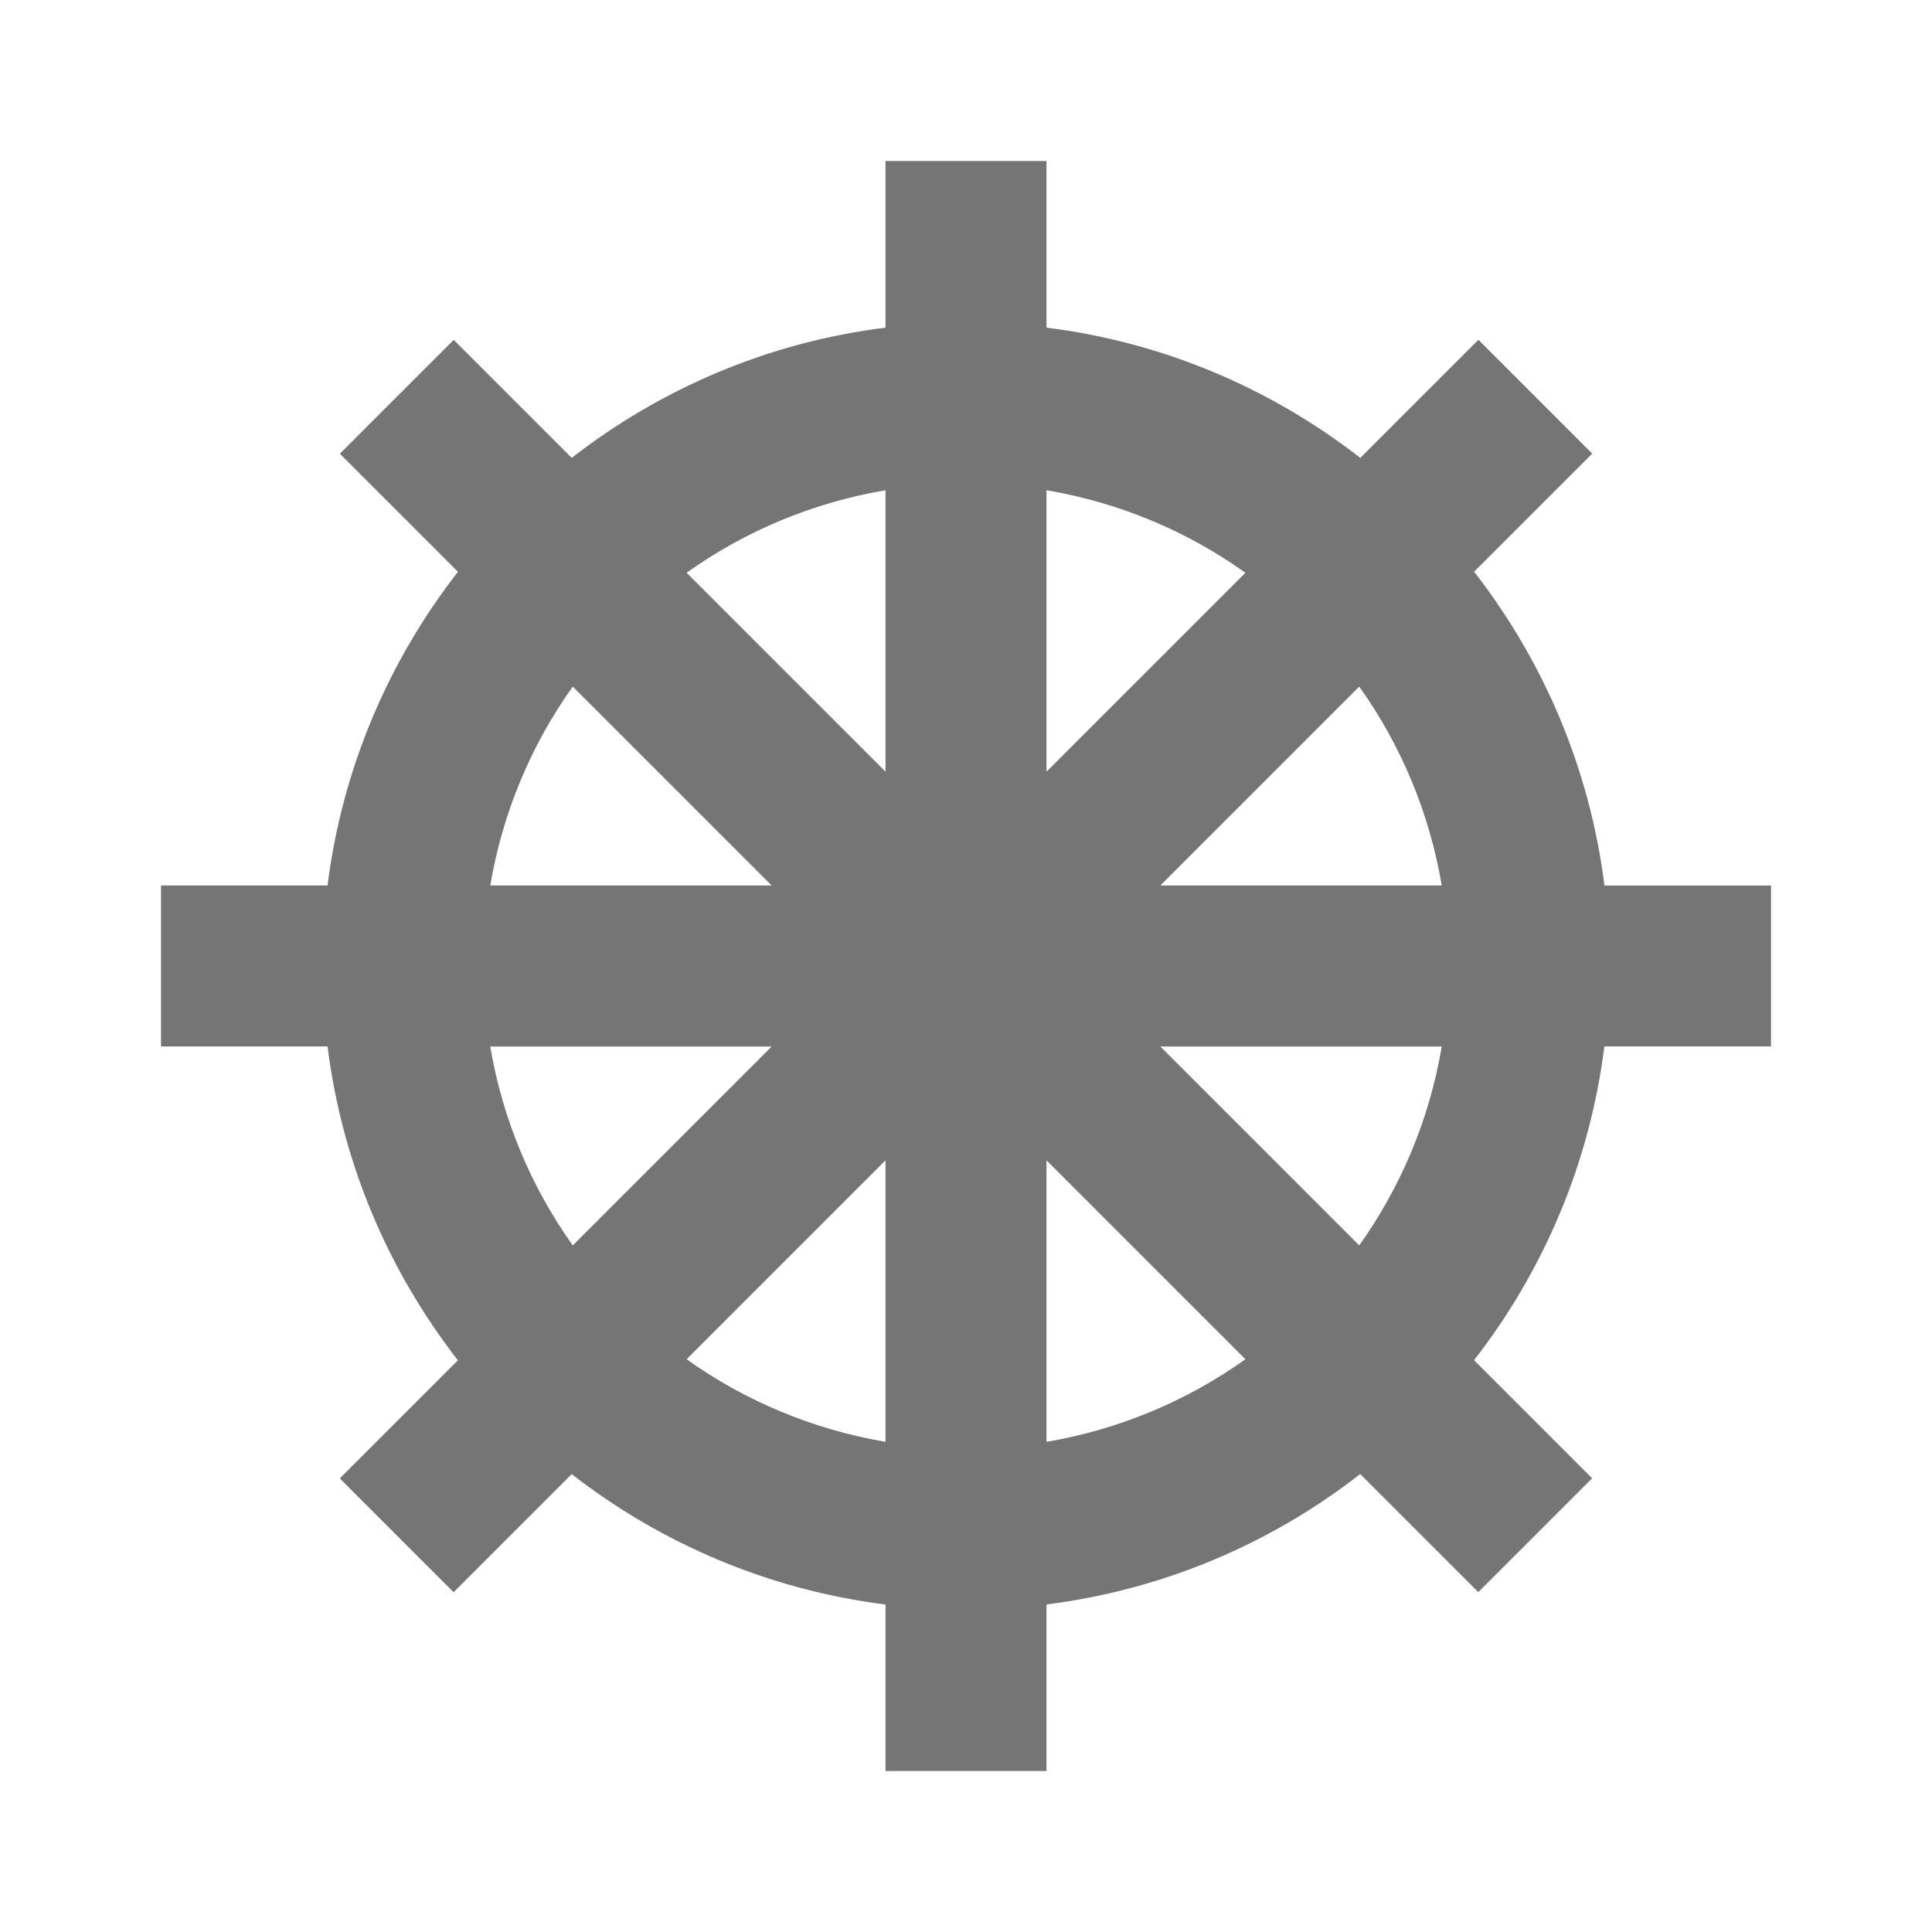 <?xml version="1.0" encoding="utf-8"?>
<!-- Generator: Adobe Illustrator 17.1.0, SVG Export Plug-In . SVG Version: 6.00 Build 0)  -->
<!DOCTYPE svg PUBLIC "-//W3C//DTD SVG 1.1//EN" "http://www.w3.org/Graphics/SVG/1.1/DTD/svg11.dtd">
<svg version="1.1" xmlns="http://www.w3.org/2000/svg" xmlns:xlink="http://www.w3.org/1999/xlink" x="0px" y="0px" width="24px"
	 height="24px" viewBox="0 0 24 24" enable-background="new 0 0 24 24" xml:space="preserve">
<g id="Frame_-_24px">
	<rect x="0.001" y="0" fill="none" width="24" height="24.002"/>
</g>
<g id="Filled_Icons">
	<path fill="#757575" d="M22,13v-2h-2.069c-0.183-1.457-0.759-2.791-1.619-3.898l1.467-1.467l-1.414-1.414l-1.467,1.467
		C15.792,4.828,14.458,4.252,13,4.07V2h-2v2.07C9.542,4.252,8.208,4.828,7.102,5.688L5.636,4.222L4.222,5.636l1.467,1.467
		C4.828,8.209,4.252,9.543,4.069,11H2v2h2.069c0.183,1.457,0.759,2.791,1.619,3.898l-1.467,1.467l1.414,1.414l1.467-1.467
		c1.106,0.86,2.44,1.436,3.898,1.62V22h2v-2.069c1.458-0.184,2.792-0.759,3.897-1.62l1.467,1.467l1.414-1.414l-1.467-1.467
		c0.86-1.107,1.436-2.441,1.619-3.898H22z M17.91,11h-3.496l2.471-2.471C17.4,9.251,17.756,10.091,17.91,11z M15.471,7.115L13,9.586
		V6.09C13.909,6.244,14.749,6.6,15.471,7.115z M11,6.09v3.496L8.529,7.115C9.251,6.6,10.091,6.244,11,6.09z M7.115,8.529L9.586,11
		H6.09C6.244,10.091,6.6,9.251,7.115,8.529z M6.09,13h3.496l-2.471,2.471C6.6,14.748,6.244,13.909,6.09,13z M8.529,16.885L11,14.414
		v3.497C10.091,17.756,9.251,17.4,8.529,16.885z M13,17.911v-3.497l2.471,2.471C14.749,17.4,13.909,17.756,13,17.911z
		 M16.885,15.471L14.414,13h3.496C17.756,13.909,17.4,14.748,16.885,15.471z"/>
</g>
</svg>
